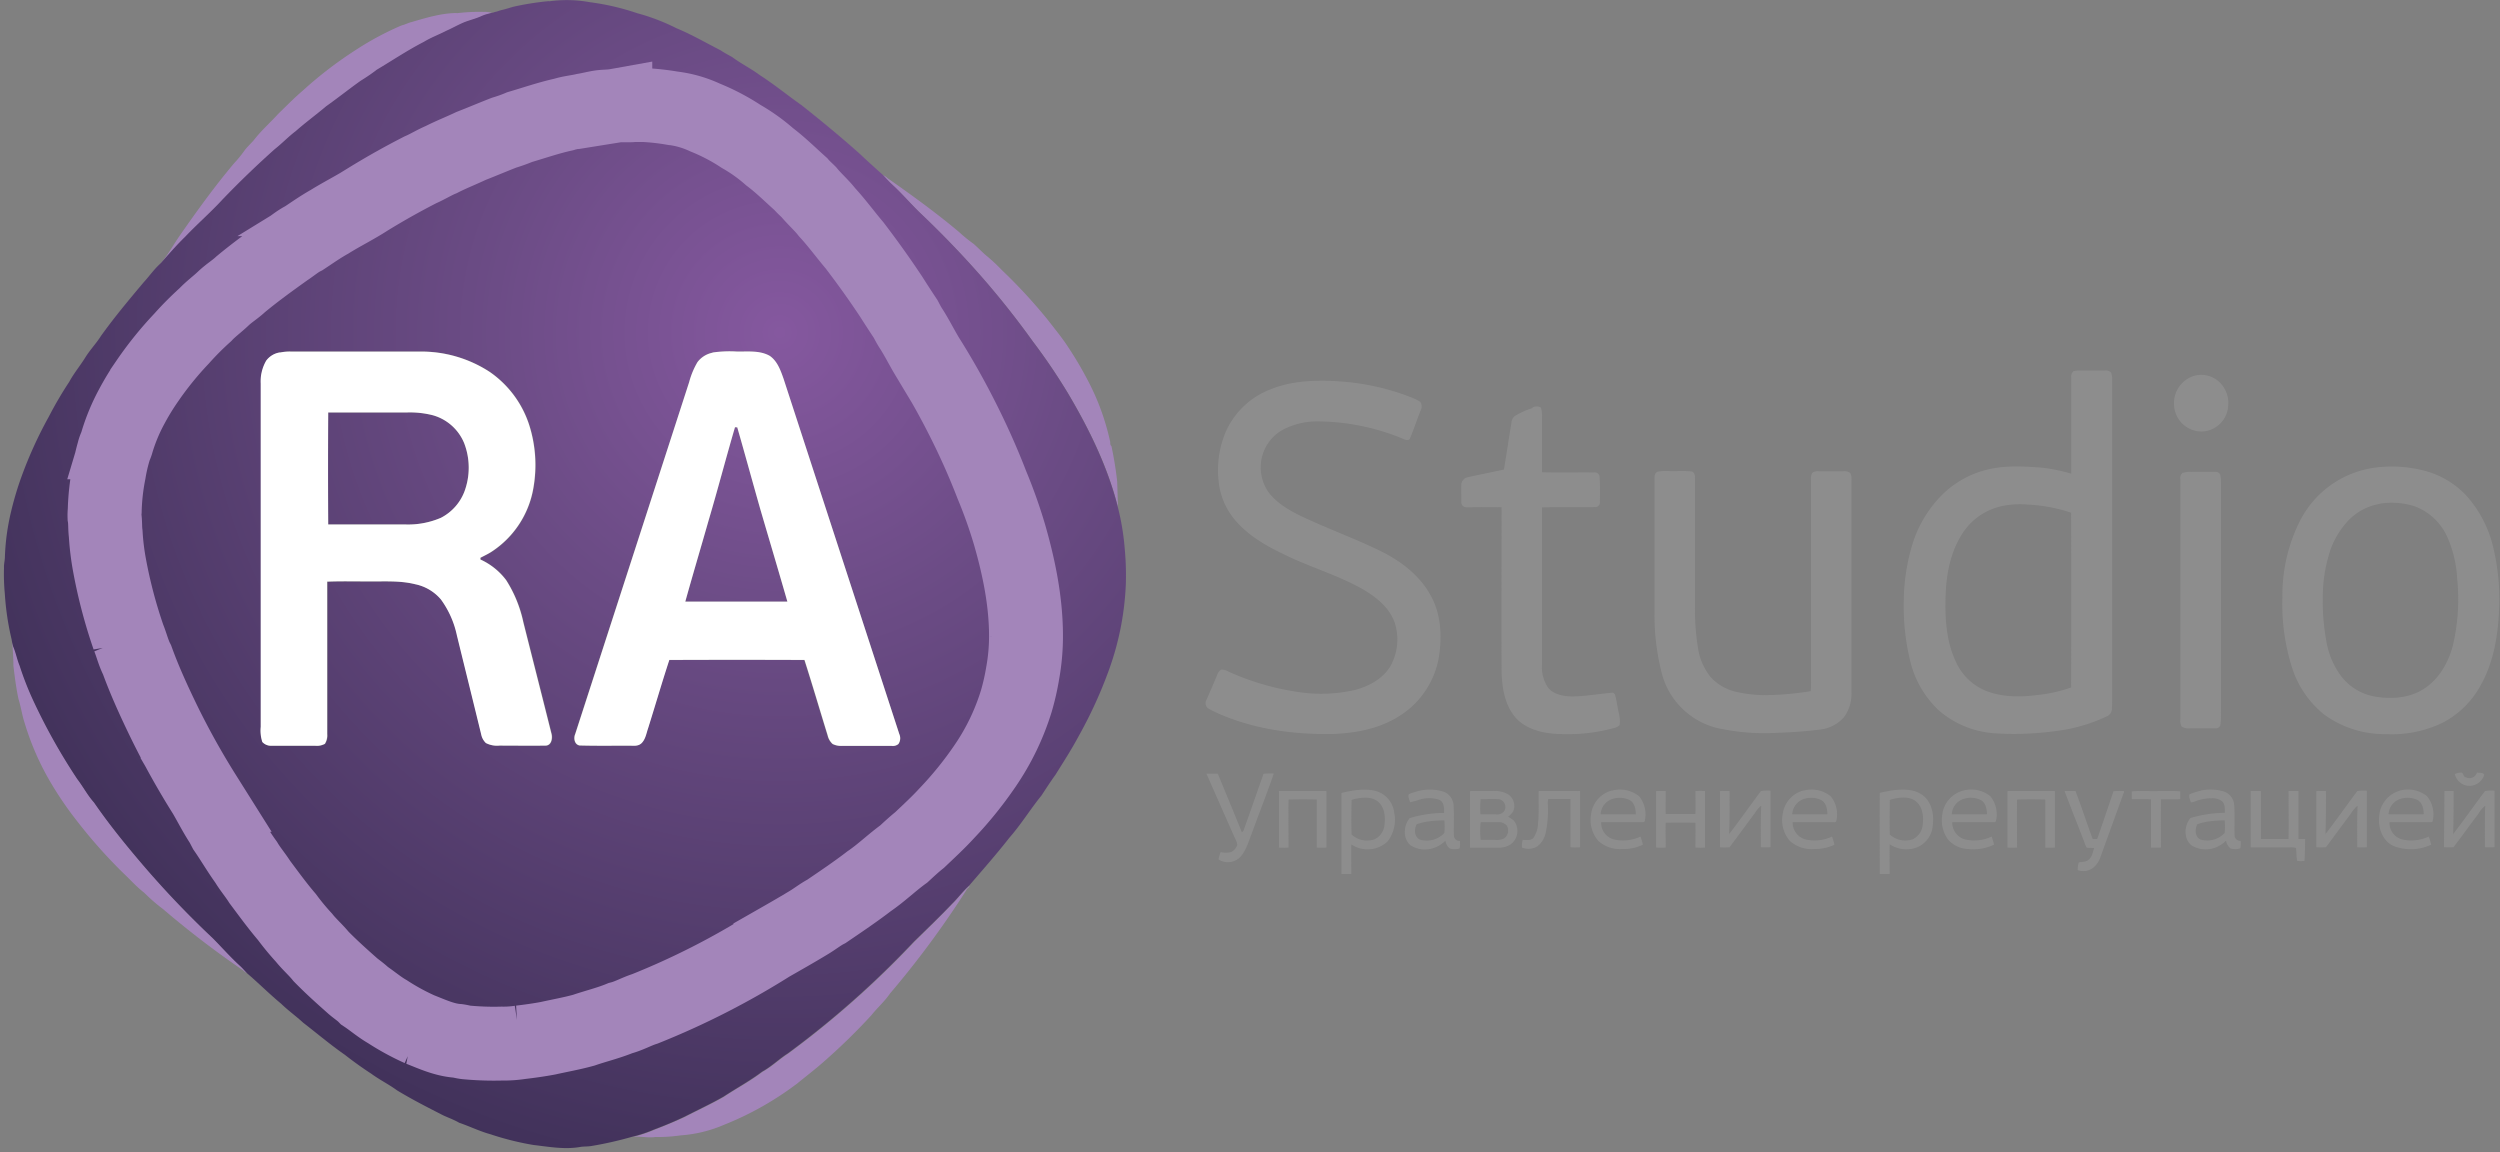<svg width="115" height="53" viewBox="0 0 115 53" xmlns="http://www.w3.org/2000/svg"><rect x="0" y="0" width="115" height="53" fill="#808080" stroke="none"/><title>RA Studio</title><defs><radialGradient cx="69.002%" cy="29%" fx="69.002%" fy="29%" r="76.942%" gradientTransform="matrix(1 0 0 .977 0 .007)" id="a"><stop stop-color="#85589F" offset="0%"/><stop stop-color="#6C4C86" offset="33%"/><stop stop-color="#403159" offset="100%"/></radialGradient></defs><g fill="none" fill-rule="evenodd"><path d="M21.002.61c.419-.053.84-.073 1.262-.062a.984.984 0 0 1 .395.057c-.172.037-.34.09-.501.158-.27.127-.568.18-.84.305-.273.124-.506.253-.762.366-.34.178-.704.302-1.028.51-.751.384-1.451.854-2.17 1.283a9.67 9.67 0 0 1-.75.515c-.53.381-1.045.79-1.577 1.164-.458.396-.947.74-1.397 1.142-.34.257-.633.57-.968.832a43.543 43.543 0 0 0-2.383 2.294c-.552.607-1.184 1.141-1.74 1.736-.394.396-.765.815-1.136 1.233v-.038c.31-.38.552-.81.826-1.216.803-1.155 1.628-2.3 2.533-3.376a5.29 5.29 0 0 0 .466-.568c.152-.213.359-.377.519-.593.32-.395.7-.73 1.04-1.107.374-.36.735-.734 1.13-1.07a18.494 18.494 0 0 1 2.504-1.915 13.53 13.53 0 0 1 2.054-1.093c.156-.034.298-.117.452-.152.678-.198 1.367-.41 2.08-.416l-.01.01zm19.625 7.45c.074.03.141.076.197.133 1.126.791 2.24 1.594 3.294 2.482.21.194.432.374.665.54.23.198.428.421.663.605.228.195.445.4.653.617a24.348 24.348 0 0 1 2.085 2.259c.331.429.68.844.972 1.303a16.48 16.48 0 0 1 1.036 1.8c.385.785.675 1.615.864 2.47.035.077-.014.197.07.249.115.536.203 1.078.263 1.623.02.396.018.791.043 1.2-.471-1.86-1.323-3.599-2.298-5.242a27.467 27.467 0 0 0-1.62-2.389 39.253 39.253 0 0 0-2.494-3.128 44.227 44.227 0 0 0-2.728-2.817c-.419-.41-.801-.856-1.233-1.253-.154-.139-.294-.295-.432-.447V8.06zM.558 29.42c.016.11.04.22.071.326.125.285.178.594.298.882.183.57.403 1.126.657 1.667a27.299 27.299 0 0 0 1.992 3.546c.27.352.476.75.773 1.08.689.999 1.456 1.94 2.24 2.864a43.307 43.307 0 0 0 3.23 3.387c.41.414.79.853 1.225 1.246.12.11.23.234.34.354a.621.621 0 0 1-.198-.134 42.946 42.946 0 0 1-3.686-2.82 8.324 8.324 0 0 1-.866-.752c-.347-.267-.632-.593-.955-.896a23.473 23.473 0 0 1-2.17-2.446 15.95 15.95 0 0 1-1.264-1.877 12.347 12.347 0 0 1-1.105-2.57c-.124-.367-.171-.75-.288-1.118-.11-.506-.173-1.02-.235-1.535 0-.395-.037-.805-.059-1.206v.002zm43.247 12.162c.27-.27.495-.581.789-.838 0 .095-.113.11-.139.198a42.76 42.76 0 0 1-3.517 4.762c-.244.362-.576.646-.846.988a27.919 27.919 0 0 1-2.205 2.152c-.395.35-.805.659-1.205.989a14.39 14.39 0 0 1-3.373 1.906 6.15 6.15 0 0 1-2.02.49 6.926 6.926 0 0 1-1.138.072c-.348.057-.695-.048-1.046 0 .337-.08.667-.19.986-.326.478-.184.951-.38 1.413-.594.591-.308 1.213-.593 1.795-.925.591-.396 1.219-.722 1.775-1.15.428-.235.777-.58 1.184-.84a42.857 42.857 0 0 0 5.799-5.141c.59-.582 1.181-1.15 1.748-1.743z" fill="#A385BA"/><path d="M95.377 17.079c.1-.03.203-.04.306-.034h1.134c.109-.02.22.018.296.099.038.118.054.242.047.366v14.52c0 .198 0 .396-.012.606a.395.395 0 0 1-.262.328 7.56 7.56 0 0 1-2.337.666 13.97 13.97 0 0 1-2.81.101 4.375 4.375 0 0 1-2.564-1.062 4.599 4.599 0 0 1-1.321-2.328 10.6 10.6 0 0 1-.28-2.73 9.29 9.29 0 0 1 .366-2.47 5.522 5.522 0 0 1 1.454-2.435 4.454 4.454 0 0 1 2.093-1.121c.807-.184 1.641-.133 2.458-.07.452.053.898.145 1.333.275v-4.418a.345.345 0 0 1 .101-.3l-.002.006zm-3.128 6.172a2.875 2.875 0 0 0-1.892 1.163c-.616.868-.829 1.953-.86 3-.03 1.014.025 2.07.463 3.002.27.62.77 1.11 1.395 1.364.76.3 1.596.29 2.393.188a6.692 6.692 0 0 0 1.524-.344c.008-2.679.008-5.359 0-8.039a7.311 7.311 0 0 0-1.99-.374 4.132 4.132 0 0 0-1.031.038l-.002.002zm8.679-5.963a1.223 1.223 0 0 1 1.022.172c.379.271.587.722.548 1.187a1.258 1.258 0 0 1-1.205 1.204 1.275 1.275 0 0 1-1.288-1.27 1.309 1.309 0 0 1 .925-1.293h-.002zm-41.116.277a10.192 10.192 0 0 1 1.832-.018c1.116.073 2.214.318 3.255.726.154.054.302.127.438.218.08.128.08.292 0 .42-.162.41-.298.83-.471 1.235-.036.144-.198.097-.292.053a10.382 10.382 0 0 0-3.946-.814 3.37 3.37 0 0 0-1.617.383c-.46.254-.798.681-.943 1.187a2.012 2.012 0 0 0 .268 1.665c.36.49.894.81 1.428 1.08 1.253.603 2.565 1.066 3.815 1.685.904.458 1.754 1.111 2.24 2.023.465.832.514 1.831.38 2.757a3.987 3.987 0 0 1-1.807 2.758c-.92.594-2.02.805-3.095.84-1.775.032-3.57-.213-5.201-.919a5.923 5.923 0 0 1-.525-.26.305.305 0 0 1-.07-.396c.166-.378.328-.758.49-1.138a.433.433 0 0 1 .187-.25.534.534 0 0 1 .29.074c.977.448 2.01.76 3.072.93a6.975 6.975 0 0 0 2.779-.063c.635-.166 1.266-.5 1.625-1.07.35-.609.43-1.337.22-2.007-.237-.703-.841-1.187-1.462-1.553-1.139-.647-2.405-1.009-3.58-1.582-.8-.376-1.588-.819-2.192-1.475a3.247 3.247 0 0 1-.872-1.913 4.484 4.484 0 0 1 .347-2.323 3.705 3.705 0 0 1 1.643-1.73 5.119 5.119 0 0 1 1.776-.519l-.012-.004zm10.677 1.187a.38.38 0 0 1 .395 0c.034.12.05.243.05.368v2.604c.788.024 1.593 0 2.392.01a.215.215 0 0 1 .252.184c.024.382.029.765.014 1.147a.214.214 0 0 1-.197.26c-.82.02-1.643-.013-2.464.017v7.222c-.03.388.076.775.3 1.094.272.302.704.37 1.09.38.628-.013 1.25-.12 1.875-.179l.087.073c.086.273.112.564.175.843.054.189.069.386.045.581a.53.53 0 0 1-.242.129c-.74.203-1.507.3-2.275.285-.751 0-1.578-.113-2.158-.643-.591-.576-.735-1.442-.755-2.23-.012-2.52 0-5.042 0-7.563-.54-.014-1.081 0-1.621 0a.229.229 0 0 1-.23-.255c0-.271-.011-.54 0-.811a.371.371 0 0 1 .303-.318c.55-.123 1.106-.228 1.656-.352.119-.71.225-1.424.342-2.134a.481.481 0 0 1 .146-.32 3.72 3.72 0 0 1 .828-.374l-.008-.018zm38.777 2.757a5.903 5.903 0 0 1 2.444.197c.662.206 1.26.58 1.736 1.086a5.411 5.411 0 0 1 1.21 2.254c.267 1.057.365 2.15.289 3.238-.063 1.111-.278 2.24-.823 3.221a4.22 4.22 0 0 1-1.745 1.733 5.367 5.367 0 0 1-2.61.532 4.714 4.714 0 0 1-2.84-.89 4.511 4.511 0 0 1-1.474-2.112 9.598 9.598 0 0 1-.462-3.285 7.604 7.604 0 0 1 .758-3.423 4.552 4.552 0 0 1 3.517-2.551zm.197 1.669a2.623 2.623 0 0 0-1.4.725 3.817 3.817 0 0 0-.957 1.7 6.793 6.793 0 0 0-.257 1.745c-.021.74.037 1.48.174 2.207.104.576.342 1.118.696 1.582.379.476.918.797 1.515.904.728.125 1.523.081 2.17-.296.75-.435 1.213-1.23 1.428-2.051a9.27 9.27 0 0 0 .197-3.083 5.388 5.388 0 0 0-.467-1.94 2.67 2.67 0 0 0-1.495-1.385 3.506 3.506 0 0 0-1.608-.114l.004.006zm-33.241-1.472c.187-.038.379-.05.57-.035.335.01.672-.02 1.008.015.148.018.173.198.17.313v5.959c-.008.627.04 1.253.141 1.872a2.8 2.8 0 0 0 .574 1.311 2.27 2.27 0 0 0 1.239.697c.418.09.845.137 1.272.14a14.01 14.01 0 0 0 2.095-.184c.016-.14.02-.282.014-.423v-9.295a.652.652 0 0 1 .05-.316.406.406 0 0 1 .311-.081h1.136a.42.42 0 0 1 .312.083.61.61 0 0 1 .053.316v9.771c.02.413-.105.819-.351 1.15-.294.328-.703.53-1.142.565-.643.083-1.292.125-1.941.146a9.938 9.938 0 0 1-2.46-.164 3.493 3.493 0 0 1-2.854-2.672 10.59 10.59 0 0 1-.31-2.707v-6.089c0-.125-.016-.295.113-.362v-.01zm24.203.042a1.1 1.1 0 0 1 .394-.042h1.065a.25.25 0 0 1 .243.113c.027.125.04.253.036.382v10.572c.009.198 0 .397-.028.593a.22.22 0 0 1-.245.135h-1.136a.608.608 0 0 1-.394-.077.51.51 0 0 1-.063-.323V22.058a.315.315 0 0 1 .12-.32l.008.01zm12.76 13.792c.146-.038.107.211.247.217a.358.358 0 0 0 .507-.221c.104.025.284-.014.335.103a.712.712 0 0 1-.76.506.699.699 0 0 1-.591-.54.766.766 0 0 1 .27-.067l-.008.002zm-57.691.05h.525c.367.899.747 1.795 1.106 2.699l.071-.066c.314-.876.618-1.754.927-2.63.157-.015.315-.018.472-.01-.316.922-.679 1.83-1.01 2.747-.15.372-.255.781-.527 1.088a.805.805 0 0 1-1.006.118c.023-.116.056-.23.099-.342a.917.917 0 0 0 .481 0 .555.555 0 0 0 .284-.336.915.915 0 0 0-.112-.31c-.438-.988-.875-1.977-1.312-2.967l.002.008zm6.707.78c.443-.057.929-.099 1.34.119.33.187.55.52.593.896.097.469-.018.958-.316 1.333a1.339 1.339 0 0 1-1.2.32c-.164-.033-.32-.1-.457-.198-.01.455 0 .91 0 1.365h-.456v-3.728c.16-.045.326-.073.49-.1l.006-.007zm.17.37a1.518 1.518 0 0 0-.198.057c-.01.53-.018 1.062 0 1.592.286.263.693.346 1.06.218a.815.815 0 0 0 .455-.674c.047-.362 0-.791-.282-1.043-.282-.25-.695-.215-1.036-.148v-.002zm2.958-.372a2.097 2.097 0 0 1 1.1.058.71.71 0 0 1 .435.627c.031.468 0 .939.016 1.408a.258.258 0 0 0 .278.221c.01.116.005.232-.016.346a.74.74 0 0 1-.458 0 .594.594 0 0 1-.197-.358c-.161.17-.366.293-.592.354a1.222 1.222 0 0 1-1.014-.142c-.357-.309-.325-.908-.031-1.25a5.626 5.626 0 0 1 1.578-.237c0-.198.012-.473-.197-.594a1.458 1.458 0 0 0-.884-.033c-.16.055-.322.1-.487.136-.022-.12-.109-.255-.054-.372.167-.068.34-.122.515-.164h.008zm.47 1.408c-.216.02-.428.068-.632.14-.124.23-.116.594.158.709.4.115.83-.004 1.115-.307a2.82 2.82 0 0 0 0-.581c-.209 0-.417.012-.624.035l-.017.004zm8.347-1.406c.436-.12.903-.024 1.255.26.264.326.357.76.25 1.166l-.063.026h-1.935a.79.79 0 0 0 .576.79c.414.096.848.05 1.233-.13.046.122.083.247.11.374-.29.14-.61.207-.932.198a1.489 1.489 0 0 1-1.107-.362 1.468 1.468 0 0 1-.34-1.25c.071-.52.446-.945.951-1.08l.002.008zm.093.364a.779.779 0 0 0-.61.724h1.618c0-.24-.057-.528-.284-.655a1.057 1.057 0 0 0-.724-.07v.001zm8.719-.364c.435-.12.902-.024 1.254.26.264.326.357.758.25 1.164l-.06.028h-1.94a.803.803 0 0 0 .579.79c.414.097.848.05 1.232-.13.046.122.083.247.111.374-.29.14-.61.207-.933.198a1.489 1.489 0 0 1-1.107-.362 1.464 1.464 0 0 1-.339-1.25c.07-.52.446-.945.95-1.08l.003.008zm.093.364a.779.779 0 0 0-.608.724h1.617c0-.24-.057-.528-.284-.655a1.057 1.057 0 0 0-.724-.07l-.001.001zm3.907-.366c.49-.065 1.04-.105 1.466.198.426.303.546.876.485 1.369a1.187 1.187 0 0 1-.692 1.03c-.426.175-.91.127-1.292-.129-.012.455 0 .91 0 1.365h-.456c0-1.242-.01-2.486 0-3.728.16-.043.323-.071.49-.1v-.005zm.17.37a1.616 1.616 0 0 0-.197.057c0 .53-.018 1.062 0 1.592.286.263.693.346 1.059.218a.815.815 0 0 0 .455-.674c.048-.362 0-.791-.284-1.045-.284-.253-.692-.215-1.035-.148h.002zm3.174-.37c.435-.12.902-.024 1.254.26.264.326.358.76.25 1.166l-.062.028h-1.94a.805.805 0 0 0 .579.79c.413.097.847.05 1.232-.13.045.122.082.247.11.374a2.248 2.248 0 0 1-1.206.198 1.277 1.277 0 0 1-.924-.455 1.532 1.532 0 0 1-.248-1.147 1.3 1.3 0 0 1 .953-1.082l.002-.002zm.09.364a.779.779 0 0 0-.61.724H91.4c0-.24-.057-.528-.286-.655a1.057 1.057 0 0 0-.724-.07l.002.001zm10.85-.368a2.113 2.113 0 0 1 1.098.06.71.71 0 0 1 .434.625c.032.468 0 .939.018 1.408a.257.257 0 0 0 .278.221 1.19 1.19 0 0 1-.018.346.736.736 0 0 1-.455 0 .594.594 0 0 1-.198-.358c-.161.17-.366.292-.591.354a1.22 1.22 0 0 1-1.014-.144c-.357-.309-.324-.908-.03-1.248a5.624 5.624 0 0 1 1.578-.237c0-.182.02-.406-.132-.538a.74.74 0 0 0-.473-.133 2.053 2.053 0 0 0-.722.127.671.671 0 0 1-.24.063c-.02-.12-.11-.257-.052-.374a3.58 3.58 0 0 1 .514-.166l.004-.006zm.469 1.41c-.216.02-.429.068-.633.14-.125.23-.115.594.158.709.394.11.816-.008 1.098-.305a3.004 3.004 0 0 0 0-.581c-.208 0-.416.013-.623.035v.002zm8.68-1.406c.435-.12.901-.024 1.254.26.263.326.356.76.25 1.166l-.063.028h-1.917a.79.79 0 0 0 .576.79c.414.097.848.051 1.233-.13.045.122.082.247.11.374a2.216 2.216 0 0 1-1.66.087c-.543-.198-.79-.815-.733-1.358a1.312 1.312 0 0 1 .965-1.219l-.016.002zm.092.364a.779.779 0 0 0-.61.724h1.618c0-.24-.057-.528-.286-.655a1.059 1.059 0 0 0-.722-.07v.001zm-51.66-.342h2.192v2.599a3.621 3.621 0 0 1-.442 0v-2.211a28.17 28.17 0 0 0-1.3 0c-.013.735 0 1.473 0 2.21a3.614 3.614 0 0 1-.442 0V36.39h-.007zm8.812 0h.986c.253-.029.509.02.734.138a.64.64 0 0 1 .253.792 1.006 1.006 0 0 1-.235.25c.085.05.167.103.246.16a.76.76 0 0 1-.142 1.118 1.026 1.026 0 0 1-.591.147h-1.263v-2.599l.012-.006zm.477.356c-.025.236-.03.473-.013.71h.666a.44.44 0 0 0 .416-.127.363.363 0 0 0-.232-.567c-.276-.012-.553 0-.827 0l-.01-.016zm0 1.07a3.517 3.517 0 0 0 0 .817h.653c.15.02.301-.005.436-.072a.454.454 0 0 0 .117-.577.49.49 0 0 0-.419-.164h-.789l.002-.004zm2.661-1.426c.637 0 1.275-.012 1.912 0v2.585a3.26 3.26 0 0 1-.442 0v-2.22c-.341-.009-.68 0-1.022 0a.856.856 0 0 0-.02.288 4.86 4.86 0 0 1-.102 1.273c-.05.245-.186.464-.383.617a.787.787 0 0 1-.702.054.83.83 0 0 1 .033-.356c.164.014.363.045.492-.085.135-.208.209-.449.213-.696.047-.489.015-.99.027-1.472l-.006.012zm5.407 0c.147-.01.295-.01.442 0 0 .352-.01.706 0 1.058h1.367c.014-.352 0-.706 0-1.06.147-.01.295-.01.442 0v2.599a3.26 3.26 0 0 1-.442 0c0-.38.01-.762 0-1.141a31.41 31.41 0 0 0-1.365 0c-.018.38 0 .759 0 1.14a3.26 3.26 0 0 1-.442 0v-2.598l-.002.002zm2.937 0c.147-.01.295-.01.442 0 0 .663.01 1.323-.02 1.978.5-.649.97-1.321 1.464-1.978.145-.026.293-.032.44-.018v2.599a3.29 3.29 0 0 1-.444 0c0-.637-.012-1.276.018-1.913a1.24 1.24 0 0 0-.286.335c-.395.526-.777 1.056-1.172 1.582a3.26 3.26 0 0 1-.442 0v-2.599.014zm13.216 0h2.192v2.599a3.6 3.6 0 0 1-.442 0v-2.211c-.433-.01-.865-.01-1.298 0-.014.735 0 1.473 0 2.21a3.26 3.26 0 0 1-.442 0V36.39h-.01zm2.64 0h.5c.28.726.514 1.471.79 2.201h.209c.254-.73.5-1.461.747-2.193a3.6 3.6 0 0 1 .476-.01l.01.046c-.361.988-.716 1.977-1.075 2.966a1.12 1.12 0 0 1-.298.477.742.742 0 0 1-.758.148c0-.118.015-.235.046-.348.134-.046.296-.012.418-.103.197-.125.23-.368.292-.57-.115 0-.23 0-.34-.011a.99.99 0 0 1-.1-.228c-.304-.79-.62-1.582-.92-2.373l.003-.002zm3.075.016c.428-.042.858 0 1.288-.018.318.012.637-.024.955.018v.354c-.296.018-.592 0-.888.01-.01.74 0 1.479 0 2.219h-.456v-2.22c-.296-.015-.591 0-.887-.01v-.353h-.012zm5.5-.016h.455v2.203c.422.007.846.007 1.27 0 .01-.734 0-1.47 0-2.203h.456v2.203h.306c0 .336-.012.674-.03 1.01a1.705 1.705 0 0 1-.335 0c-.04-.197-.03-.395-.051-.593a.762.762 0 0 0-.29-.03h-1.797v-2.598l.015.008zm3.002 0c.147-.011.296-.011.443 0 0 .66 0 1.323-.021 1.978.5-.649.97-1.321 1.463-1.978.146-.025.294-.03.44-.016v2.599a3.26 3.26 0 0 1-.442 0c0-.639-.011-1.276.016-1.913a1.508 1.508 0 0 0-.317.378c-.383.51-.756 1.025-1.14 1.535a3.26 3.26 0 0 1-.442 0v-2.599.016zm5.874 0c.147-.011.295-.011.442 0 0 .66 0 1.323-.022 1.978.501-.649.97-1.321 1.464-1.978.145-.026.293-.032.44-.018v2.599a3.13 3.13 0 0 1-.442 0c0-.637-.012-1.276.015-1.913a1.502 1.502 0 0 0-.317.378c-.383.51-.758 1.027-1.14 1.535a3.26 3.26 0 0 1-.442 0c.01-.855.018-1.715.022-2.581h-.02z" fill="#8D8D8D"/><path d="M25.263.06A5.918 5.918 0 0 1 27.13.1c.744.097 1.478.267 2.19.51a9.458 9.458 0 0 1 1.8.69c.702.29 1.36.674 2.034 1.018.171.118.357.211.536.314.395.297.854.52 1.255.82.667.428 1.278.932 1.925 1.385.91.722 1.807 1.46 2.673 2.233.35.33.71.655 1.07.977.141.152.28.308.433.447.43.395.815.842 1.233 1.254a44.227 44.227 0 0 1 2.728 2.816c.884 1 1.717 2.045 2.495 3.13a27.465 27.465 0 0 1 1.62 2.39c.974 1.643 1.826 3.381 2.298 5.242.163.64.27 1.292.32 1.95.049.532.065 1.067.048 1.602a13.141 13.141 0 0 1-.755 3.88 20.51 20.51 0 0 1-1.404 3.085c-.328.617-.707 1.202-1.076 1.794-.226.312-.435.636-.647.959-.512.63-.938 1.329-1.475 1.94-.592.757-1.227 1.477-1.854 2.205-.286.255-.511.567-.79.838-.565.594-1.157 1.161-1.745 1.733a42.84 42.84 0 0 1-5.8 5.141c-.41.262-.757.608-1.183.841-.564.427-1.183.76-1.775 1.149-.592.338-1.197.619-1.795.925-.464.22-.935.416-1.412.594a6.137 6.137 0 0 1-.987.326 16.64 16.64 0 0 1-1.895.43c-.154.025-.312.017-.466.035-.73.138-1.47 0-2.197-.085a13.025 13.025 0 0 1-1.973-.493c-.493-.134-.953-.364-1.436-.528-.237-.14-.5-.23-.75-.348-.712-.364-1.426-.728-2.11-1.143-.377-.277-.801-.484-1.184-.765a16.854 16.854 0 0 1-1.21-.866c-.666-.463-1.29-.99-1.926-1.484-.325-.3-.688-.557-1.006-.866-.542-.449-1.04-.949-1.578-1.41-.11-.12-.219-.245-.34-.354-.43-.395-.814-.832-1.224-1.246a43.321 43.321 0 0 1-3.231-3.387c-.79-.926-1.553-1.865-2.24-2.864-.299-.33-.502-.73-.772-1.08a27.295 27.295 0 0 1-1.993-3.546 14.009 14.009 0 0 1-.657-1.667c-.12-.286-.171-.593-.297-.882a2.4 2.4 0 0 1-.071-.326 12.413 12.413 0 0 1-.312-2.1 9.537 9.537 0 0 1-.038-1.187c-.011-.18.044-.354.042-.534.026-.697.122-1.39.286-2.068a14.5 14.5 0 0 1 .483-1.614c.344-.945.762-1.862 1.25-2.741a17.15 17.15 0 0 1 .94-1.604c.213-.395.497-.732.73-1.107.232-.376.51-.655.731-1.007.61-.852 1.284-1.657 1.957-2.458.262-.285.485-.61.775-.868.371-.418.736-.843 1.137-1.232.564-.594 1.183-1.13 1.74-1.737a43.543 43.543 0 0 1 2.382-2.294c.335-.263.627-.575.969-.832.447-.396.937-.752 1.396-1.141.535-.38 1.05-.791 1.578-1.167.259-.16.51-.328.75-.514.724-.43 1.424-.902 2.17-1.284.323-.198.688-.332 1.03-.508.258-.115.502-.253.76-.366.26-.113.569-.18.841-.304.114-.052.233-.091.355-.12l.136-.037c.046 0 .095-.023.138-.035l.058-.016h.02c.072-.028.141-.048.22-.073.197-.04.38-.107.57-.158a13.301 13.301 0 0 1 1.604-.254l.03.006zm-12.38 16.156a.966.966 0 0 0-.622.378 1.906 1.906 0 0 0-.252 1.052v15.795c-.023.235.002.47.075.695a.54.54 0 0 0 .426.172h2.004a.762.762 0 0 0 .446-.09.721.721 0 0 0 .106-.446v-7.013c.616-.026 1.233 0 1.849-.012.733.012 1.481-.05 2.2.13.46.095.877.341 1.183.7.357.492.607 1.053.733 1.648.373 1.52.75 3.04 1.12 4.563a.76.76 0 0 0 .216.395c.193.099.41.14.625.117h2.144c.249-.024.298-.34.249-.538-.428-1.717-.866-3.431-1.298-5.142a5.846 5.846 0 0 0-.79-1.932 3.083 3.083 0 0 0-1.183-.95v-.078c.176-.101.363-.178.533-.291a4.373 4.373 0 0 0 1.898-2.903 6.06 6.06 0 0 0-.198-2.943 4.731 4.731 0 0 0-1.814-2.419 5.765 5.765 0 0 0-3.212-.935H13.38a2.19 2.19 0 0 0-.495.043l-.002.004zm19.893 0a1.15 1.15 0 0 0-.69.432c-.17.289-.3.6-.383.925L26.448 33.77c-.079.197-.034.482.197.526.76.023 1.523 0 2.283.01.197 0 .44.02.591-.135.152-.154.198-.44.282-.668.328-1.046.634-2.099.975-3.139 2.072-.009 4.145-.009 6.217 0 .37 1.151.708 2.314 1.067 3.469.034.152.114.29.23.396a.895.895 0 0 0 .441.087h2.282a.406.406 0 0 0 .316-.086.464.464 0 0 0 .04-.46l-5.326-16.35c-.137-.395-.285-.812-.638-1.051-.467-.261-1.02-.182-1.532-.198a5.488 5.488 0 0 0-1.095.051l-.002-.006zm-17.68 2.77a440.33 440.33 0 0 0 0 5.14h3.55a3.814 3.814 0 0 0 1.636-.308 2.27 2.27 0 0 0 1.087-1.226 3.14 3.14 0 0 0-.02-2.209 2.197 2.197 0 0 0-1.438-1.281 4.272 4.272 0 0 0-1.197-.129h-3.622l.004.012zm18.714.67c-.417 1.421-.79 2.855-1.212 4.279-.355 1.248-.727 2.492-1.075 3.744h4.697c-.406-1.412-.826-2.818-1.239-4.228-.36-1.262-.704-2.526-1.067-3.788l-.104-.008z" fill="url(#a)"/><path d="M12.883 16.216a2.19 2.19 0 0 1 .495-.043h5.941a5.765 5.765 0 0 1 3.2.931 4.731 4.731 0 0 1 1.814 2.419c.308.95.375 1.96.198 2.943a4.373 4.373 0 0 1-1.902 2.9c-.17.114-.357.199-.532.292v.079c.467.212.873.537 1.183.947.377.591.644 1.246.79 1.932.431 1.717.869 3.431 1.297 5.142.051.198 0 .514-.248.538-.715.012-1.43 0-2.145 0a1.114 1.114 0 0 1-.625-.117.756.756 0 0 1-.215-.395c-.37-1.521-.748-3.042-1.12-4.563a4.315 4.315 0 0 0-.734-1.647 2.108 2.108 0 0 0-1.184-.7c-.718-.18-1.465-.119-2.2-.13-.615 0-1.232-.015-1.847.011v7.013a.721.721 0 0 1-.107.447.762.762 0 0 1-.446.089h-2.004a.54.54 0 0 1-.426-.172 1.695 1.695 0 0 1-.075-.695V17.642a1.908 1.908 0 0 1 .253-1.052.966.966 0 0 1 .621-.378l.018.004zm2.215 2.77a440.33 440.33 0 0 0 0 5.14h3.55a3.814 3.814 0 0 0 1.636-.308 2.27 2.27 0 0 0 1.087-1.226 3.14 3.14 0 0 0-.02-2.209 2.2 2.2 0 0 0-1.438-1.281 4.272 4.272 0 0 0-1.197-.129h-3.62l.002.012zm17.678-2.77a5.48 5.48 0 0 1 1.097-.047c.513.014 1.065-.065 1.532.198.353.241.501.666.638 1.052l5.325 16.35a.464.464 0 0 1-.043.456.406.406 0 0 1-.316.085h-2.264a.884.884 0 0 1-.442-.087.758.758 0 0 1-.229-.396c-.357-1.155-.698-2.318-1.067-3.469a715.764 715.764 0 0 0-6.217 0c-.342 1.043-.647 2.095-.975 3.139-.079.227-.114.484-.282.668-.168.184-.394.133-.592.135-.761 0-1.522.012-2.282-.01-.235-.044-.28-.336-.197-.526l5.24-16.19c.086-.323.214-.632.384-.919a1.15 1.15 0 0 1 .69-.43v-.009zm1.034 3.436c-.417 1.421-.79 2.855-1.212 4.28-.355 1.247-.727 2.49-1.075 3.743h4.697c-.406-1.412-.826-2.818-1.239-4.228-.36-1.262-.704-2.526-1.067-3.788l-.104-.007z" fill="#FFF"/><path d="M30.928 4.976a4.93 4.93 0 0 1 1.5.427 9.438 9.438 0 0 1 1.664.872c.467.267.907.581 1.311.937.507.382.957.83 1.43 1.252.113.133.245.247.367.368.265.324.582.593.843.928.45.486.838 1.022 1.266 1.526.592.775 1.154 1.56 1.693 2.373.215.342.437.68.66 1.017.081.154.16.308.257.453.264.413.481.852.734 1.273a34.09 34.09 0 0 1 1.613 2.852c.505.994.96 2.013 1.361 3.053.31.744.58 1.503.809 2.275.442 1.534.767 3.118.76 4.722a9.477 9.477 0 0 1-.15 1.644c-.072.44-.17.876-.296 1.305a10.966 10.966 0 0 1-1.429 2.966c-.53.78-1.124 1.515-1.775 2.197-.394.43-.822.823-1.245 1.225-.248.197-.487.42-.723.638-.547.396-1.038.876-1.598 1.258-.637.489-1.302.935-1.961 1.384-.284.147-.533.35-.807.513-.592.36-1.183.694-1.775 1.032a35.724 35.724 0 0 1-5.768 2.94c-.394.125-.74.33-1.136.43-.546.225-1.122.362-1.683.554-.542.15-1.096.247-1.645.37-.42.078-.844.138-1.268.187a5.116 5.116 0 0 1-.862.058 13.598 13.598 0 0 1-1.621-.054c-.13-.012-.255-.051-.385-.07-.62-.04-1.184-.306-1.758-.531a10.9 10.9 0 0 1-1.489-.813c-.37-.211-.694-.494-1.05-.73-.161-.164-.356-.29-.532-.439-.501-.443-1-.89-1.468-1.368-.246-.305-.546-.562-.789-.868a11.634 11.634 0 0 1-.789-.955c-.44-.515-.838-1.064-1.244-1.606-.198-.313-.44-.594-.631-.914-.346-.477-.642-.989-.975-1.471-.063-.12-.124-.244-.197-.358-.264-.41-.485-.845-.73-1.266a36.247 36.247 0 0 1-1.902-3.42c-.44-.91-.864-1.834-1.209-2.786-.171-.33-.254-.694-.394-1.036a22.825 22.825 0 0 1-.868-3.287c-.092-.49-.153-.986-.182-1.485-.035-.257-.013-.518-.055-.775a2.01 2.01 0 0 1 .01-.279c.015-.593.081-1.183.197-1.764.053-.325.125-.646.217-.961.028-.148.11-.277.146-.423a8.7 8.7 0 0 1 .665-1.612c.22-.415.463-.816.73-1.202a15.898 15.898 0 0 1 1.578-1.954c.345-.387.71-.754 1.095-1.1.252-.269.554-.486.822-.742.268-.255.55-.42.803-.658.673-.56 1.38-1.068 2.097-1.582.272-.176.52-.396.809-.538.394-.26.77-.526 1.183-.757.58-.362 1.195-.663 1.775-1.039a35.16 35.16 0 0 1 2.407-1.352c.327-.14.627-.333.959-.47.445-.229.915-.41 1.367-.626.51-.198 1.011-.413 1.52-.61.243-.074.482-.157.714-.256.675-.198 1.342-.43 2.028-.58.306-.099.628-.122.94-.197.232-.038.459-.097.692-.137.232-.04.497-.026.743-.07a1.63 1.63 0 0 1 .312-.02h.312c.065 0 .124 0 .197-.013h.495c.438.023.875.07 1.308.145z" stroke="#A385BA" stroke-width="3.4"/></g></svg>